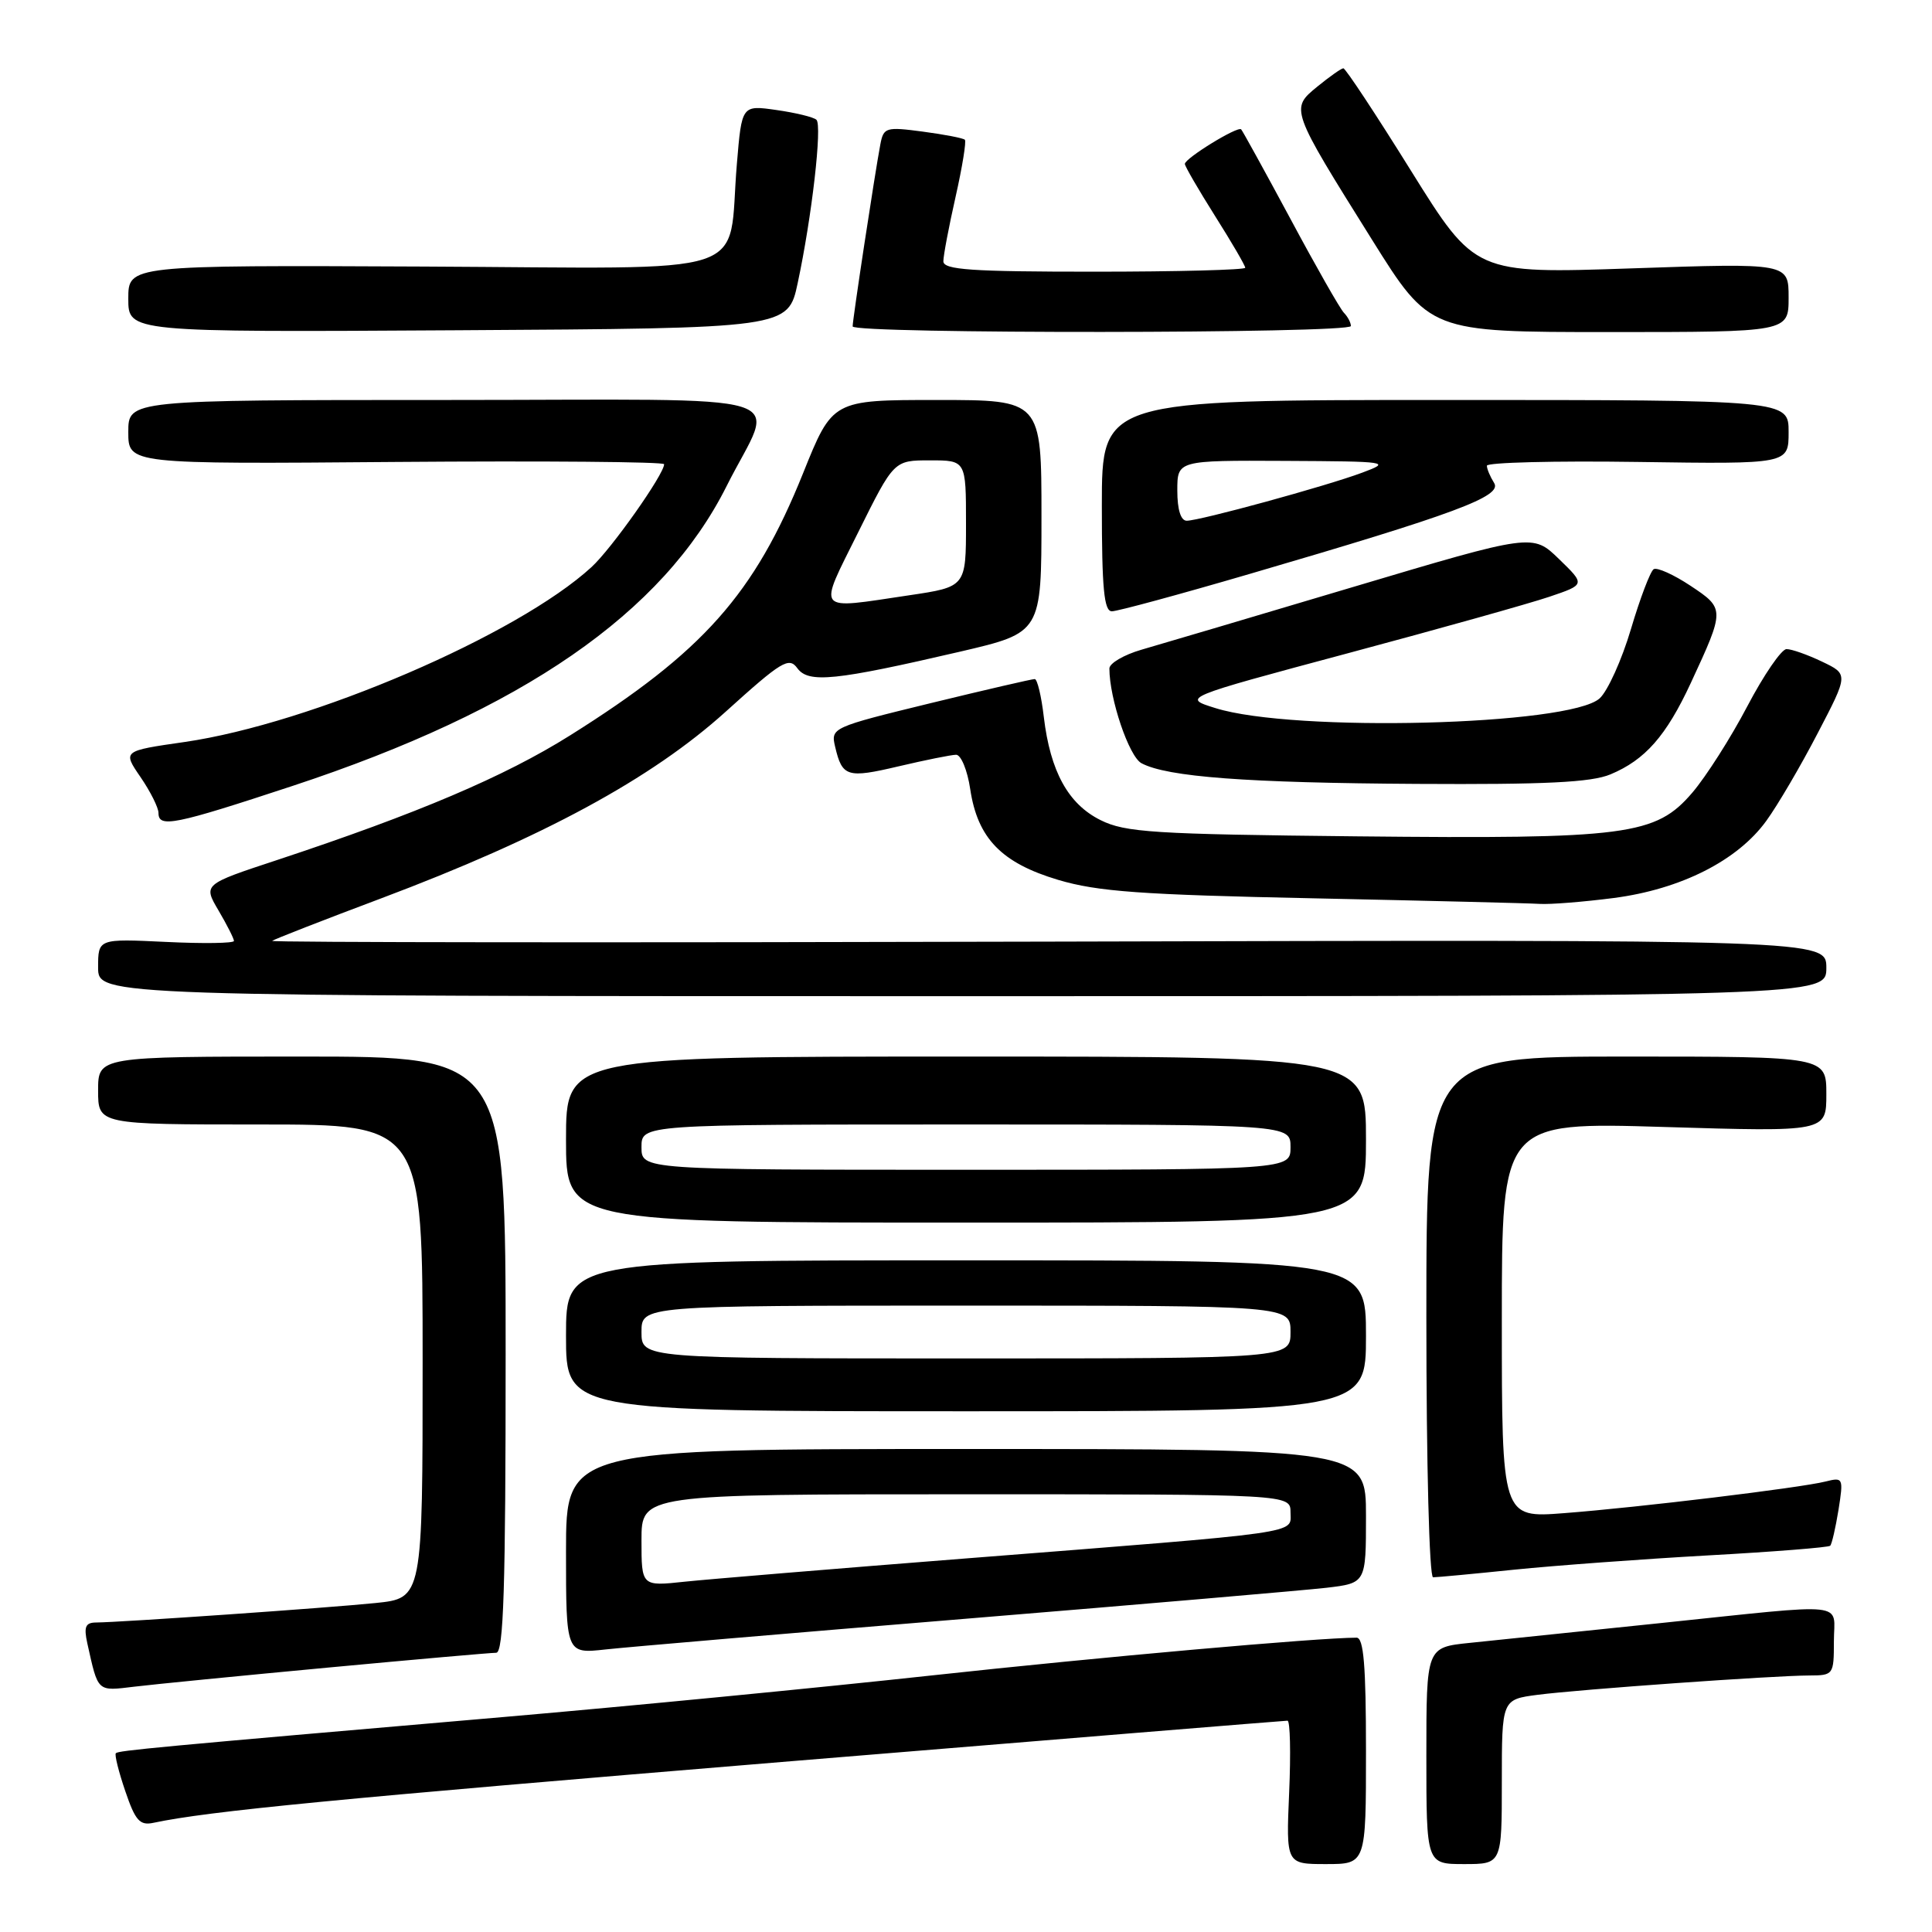 <?xml version="1.0" encoding="UTF-8" standalone="no"?>
<!DOCTYPE svg PUBLIC "-//W3C//DTD SVG 1.1//EN" "http://www.w3.org/Graphics/SVG/1.1/DTD/svg11.dtd" >
<svg xmlns="http://www.w3.org/2000/svg" xmlns:xlink="http://www.w3.org/1999/xlink" version="1.1" viewBox="0 0 256 256">
 <g >
 <path fill="currentColor"
d=" M 181.00 232.00 C 181.00 220.66 180.69 217.00 179.75 217.00 C 174.49 217.02 145.89 219.56 123.50 222.00 C 108.65 223.62 83.22 226.09 67.00 227.49 C 20.27 231.52 15.72 231.95 15.35 232.31 C 15.16 232.50 15.72 234.76 16.60 237.33 C 17.93 241.26 18.53 241.92 20.34 241.53 C 27.66 239.98 44.37 238.36 103.60 233.47 C 140.10 230.46 170.26 228.00 170.60 228.00 C 170.95 228.00 171.05 232.28 170.82 237.50 C 170.41 247.00 170.41 247.00 175.70 247.00 C 181.00 247.00 181.00 247.00 181.00 232.00 Z  M 199.00 236.09 C 199.00 225.19 199.00 225.19 203.75 224.57 C 209.32 223.85 235.03 222.02 239.75 222.01 C 242.93 222.00 243.00 221.91 243.00 217.50 C 243.00 212.15 245.48 212.42 220.00 215.07 C 209.28 216.19 197.91 217.37 194.75 217.69 C 189.00 218.28 189.00 218.28 189.00 232.64 C 189.00 247.00 189.00 247.00 194.00 247.00 C 199.00 247.00 199.00 247.00 199.00 236.09 Z  M 43.50 220.96 C 55.05 219.88 65.06 219.00 65.75 219.00 C 66.73 219.00 67.00 210.43 67.00 179.50 C 67.00 140.00 67.00 140.00 40.00 140.00 C 13.00 140.00 13.00 140.00 13.00 144.50 C 13.00 149.00 13.00 149.00 34.50 149.00 C 56.00 149.00 56.00 149.00 56.00 180.38 C 56.00 211.77 56.00 211.77 49.75 212.41 C 43.51 213.05 16.08 214.96 12.73 214.99 C 11.32 215.00 11.09 215.56 11.57 217.75 C 13.03 224.29 12.81 224.09 17.83 223.49 C 20.40 223.18 31.95 222.04 43.50 220.96 Z  M 128.00 214.49 C 151.38 212.57 172.86 210.72 175.75 210.39 C 181.00 209.77 181.00 209.77 181.00 200.88 C 181.00 192.00 181.00 192.00 128.00 192.00 C 75.00 192.00 75.00 192.00 75.00 205.57 C 75.00 219.14 75.00 219.14 80.25 218.56 C 83.14 218.24 104.62 216.41 128.00 214.49 Z  M 200.64 207.99 C 206.06 207.44 217.61 206.59 226.31 206.10 C 235.00 205.62 242.29 205.04 242.51 204.82 C 242.73 204.60 243.22 202.46 243.61 200.07 C 244.28 195.83 244.23 195.72 241.89 196.31 C 238.54 197.15 217.18 199.74 207.25 200.50 C 199.00 201.14 199.00 201.14 199.00 174.91 C 199.00 148.68 199.00 148.68 220.50 149.33 C 242.00 149.98 242.00 149.98 242.00 144.99 C 242.00 140.00 242.00 140.00 215.50 140.00 C 189.00 140.00 189.00 140.00 189.00 174.50 C 189.00 194.11 189.39 209.00 189.89 209.00 C 190.39 209.00 195.22 208.55 200.64 207.99 Z  M 181.00 177.00 C 181.00 167.00 181.00 167.00 128.00 167.00 C 75.00 167.00 75.00 167.00 75.00 177.00 C 75.00 187.00 75.00 187.00 128.00 187.00 C 181.00 187.00 181.00 187.00 181.00 177.00 Z  M 181.00 151.00 C 181.00 140.00 181.00 140.00 128.00 140.00 C 75.00 140.00 75.00 140.00 75.00 151.00 C 75.00 162.00 75.00 162.00 128.00 162.00 C 181.00 162.00 181.00 162.00 181.00 151.00 Z  M 242.00 128.25 C 242.00 124.50 242.00 124.50 138.81 124.77 C 82.06 124.92 35.82 124.88 36.06 124.67 C 36.30 124.47 42.80 121.93 50.50 119.04 C 71.96 110.97 86.33 103.18 96.15 94.31 C 103.56 87.61 104.54 87.01 105.65 88.54 C 107.13 90.56 110.63 90.20 127.25 86.34 C 138.00 83.83 138.00 83.83 138.00 68.42 C 138.00 53.00 138.00 53.00 124.16 53.00 C 110.31 53.00 110.31 53.00 106.41 62.71 C 99.96 78.74 93.17 86.38 75.53 97.45 C 66.85 102.90 55.32 107.80 36.71 113.96 C 26.92 117.19 26.92 117.19 28.96 120.65 C 30.08 122.56 31.00 124.37 31.00 124.68 C 31.00 124.99 26.95 125.05 22.00 124.81 C 13.00 124.38 13.00 124.38 13.00 128.19 C 13.00 132.00 13.00 132.00 127.50 132.00 C 242.00 132.00 242.00 132.00 242.00 128.25 Z  M 213.83 118.99 C 222.72 117.83 230.24 114.03 234.05 108.76 C 235.54 106.71 238.60 101.50 240.84 97.18 C 244.93 89.34 244.93 89.34 241.43 87.67 C 239.51 86.75 237.38 86.00 236.72 86.01 C 236.05 86.02 233.71 89.43 231.52 93.60 C 229.34 97.76 226.06 102.90 224.25 105.02 C 219.39 110.70 215.65 111.19 179.77 110.82 C 152.86 110.54 149.09 110.30 145.83 108.67 C 141.54 106.54 139.17 102.22 138.31 95.00 C 137.99 92.25 137.45 89.99 137.11 89.98 C 136.77 89.97 130.55 91.41 123.28 93.18 C 110.21 96.37 110.07 96.44 110.66 98.95 C 111.60 102.95 112.25 103.15 119.08 101.54 C 122.61 100.71 126.03 100.02 126.69 100.01 C 127.34 100.01 128.19 102.06 128.56 104.57 C 129.54 111.09 132.71 114.35 140.22 116.59 C 145.43 118.14 151.20 118.56 174.00 119.03 C 189.12 119.35 202.62 119.68 204.00 119.77 C 205.38 119.86 209.80 119.51 213.83 118.99 Z  M 38.76 104.14 C 69.27 94.08 87.84 81.25 96.28 64.41 C 102.71 51.58 107.35 53.00 59.07 53.00 C 17.00 53.00 17.00 53.00 17.00 57.25 C 17.00 61.50 17.00 61.50 52.50 61.21 C 72.02 61.06 88.00 61.19 88.00 61.51 C 88.00 62.84 81.05 72.69 78.38 75.14 C 68.57 84.15 41.23 95.89 24.45 98.32 C 16.24 99.50 16.24 99.50 18.62 102.97 C 19.93 104.88 21.00 107.02 21.00 107.72 C 21.00 109.73 23.06 109.32 38.76 104.14 Z  M 213.39 102.61 C 217.99 100.69 220.78 97.52 224.04 90.50 C 228.57 80.73 228.57 80.65 223.99 77.61 C 221.76 76.13 219.57 75.15 219.12 75.42 C 218.68 75.70 217.32 79.27 216.11 83.35 C 214.90 87.43 213.03 91.57 211.96 92.54 C 207.98 96.14 171.41 97.07 161.06 93.83 C 156.62 92.45 156.62 92.45 178.56 86.57 C 190.63 83.34 202.65 79.97 205.28 79.08 C 210.07 77.46 210.07 77.46 206.58 74.08 C 203.09 70.69 203.09 70.69 179.29 77.78 C 166.21 81.68 153.59 85.42 151.25 86.09 C 148.91 86.77 147.00 87.89 147.00 88.58 C 147.00 92.58 149.60 100.25 151.25 101.13 C 154.65 102.95 165.21 103.74 187.78 103.87 C 204.78 103.97 210.85 103.67 213.39 102.61 Z  M 165.58 76.05 C 192.86 68.08 199.10 65.76 197.98 64.00 C 197.46 63.17 197.02 62.14 197.02 61.71 C 197.01 61.28 206.00 61.05 217.00 61.21 C 237.00 61.50 237.00 61.50 237.00 57.25 C 237.00 53.00 237.00 53.00 191.50 53.00 C 146.00 53.00 146.00 53.00 146.00 67.00 C 146.00 78.00 146.29 81.00 147.33 81.00 C 148.07 81.00 156.28 78.77 165.58 76.05 Z  M 105.70 37.50 C 107.57 28.78 108.97 16.60 108.18 15.87 C 107.81 15.52 105.43 14.94 102.90 14.58 C 98.29 13.92 98.29 13.92 97.64 21.71 C 96.34 37.05 100.97 35.53 56.17 35.32 C 17.00 35.14 17.00 35.14 17.00 39.58 C 17.00 44.02 17.00 44.02 60.71 43.76 C 104.42 43.50 104.42 43.50 105.70 37.50 Z  M 179.00 43.20 C 179.00 42.76 178.59 41.97 178.08 41.45 C 177.57 40.93 174.38 35.33 170.99 29.00 C 167.59 22.68 164.65 17.34 164.46 17.14 C 164.01 16.67 157.00 20.98 157.00 21.72 C 157.00 22.03 158.80 25.13 161.00 28.62 C 163.20 32.10 165.00 35.19 165.00 35.48 C 165.00 35.76 156.00 36.00 145.00 36.00 C 128.68 36.00 125.00 35.75 125.00 34.62 C 125.00 33.87 125.73 30.02 126.62 26.08 C 127.51 22.13 128.06 18.73 127.85 18.52 C 127.64 18.30 125.13 17.82 122.28 17.44 C 117.38 16.79 117.08 16.88 116.65 19.13 C 115.90 23.10 112.96 42.45 112.98 43.25 C 113.01 44.26 179.00 44.21 179.00 43.20 Z  M 237.00 39.43 C 237.00 34.85 237.00 34.85 216.23 35.56 C 195.47 36.27 195.47 36.27 186.98 22.65 C 182.32 15.16 178.28 9.04 178.00 9.05 C 177.72 9.06 176.18 10.15 174.56 11.47 C 170.95 14.42 170.95 14.42 181.79 31.75 C 189.45 44.00 189.45 44.00 213.22 44.00 C 237.00 44.00 237.00 44.00 237.00 39.43 Z  M 85.00 204.10 C 85.00 198.00 85.00 198.00 128.00 198.00 C 171.00 198.00 171.00 198.00 171.00 200.40 C 171.00 203.27 173.33 202.94 128.00 206.50 C 110.67 207.86 93.91 209.25 90.75 209.58 C 85.00 210.20 85.00 210.20 85.00 204.10 Z  M 85.00 176.50 C 85.00 173.00 85.00 173.00 128.00 173.00 C 171.00 173.00 171.00 173.00 171.00 176.50 C 171.00 180.00 171.00 180.00 128.00 180.00 C 85.00 180.00 85.00 180.00 85.00 176.50 Z  M 85.00 152.00 C 85.00 149.00 85.00 149.00 128.00 149.00 C 171.00 149.00 171.00 149.00 171.00 152.00 C 171.00 155.00 171.00 155.00 128.00 155.00 C 85.00 155.00 85.00 155.00 85.00 152.00 Z  M 113.73 70.50 C 118.45 61.00 118.45 61.00 123.23 61.00 C 128.00 61.00 128.00 61.00 128.00 69.38 C 128.00 77.76 128.00 77.76 120.46 78.88 C 107.87 80.75 108.35 81.34 113.73 70.50 Z  M 156.00 65.00 C 156.00 61.00 156.00 61.00 170.25 61.07 C 184.04 61.14 184.37 61.19 180.50 62.63 C 175.68 64.43 159.00 68.99 157.25 69.00 C 156.46 69.00 156.00 67.53 156.00 65.00 Z "/>
</g>
</svg>